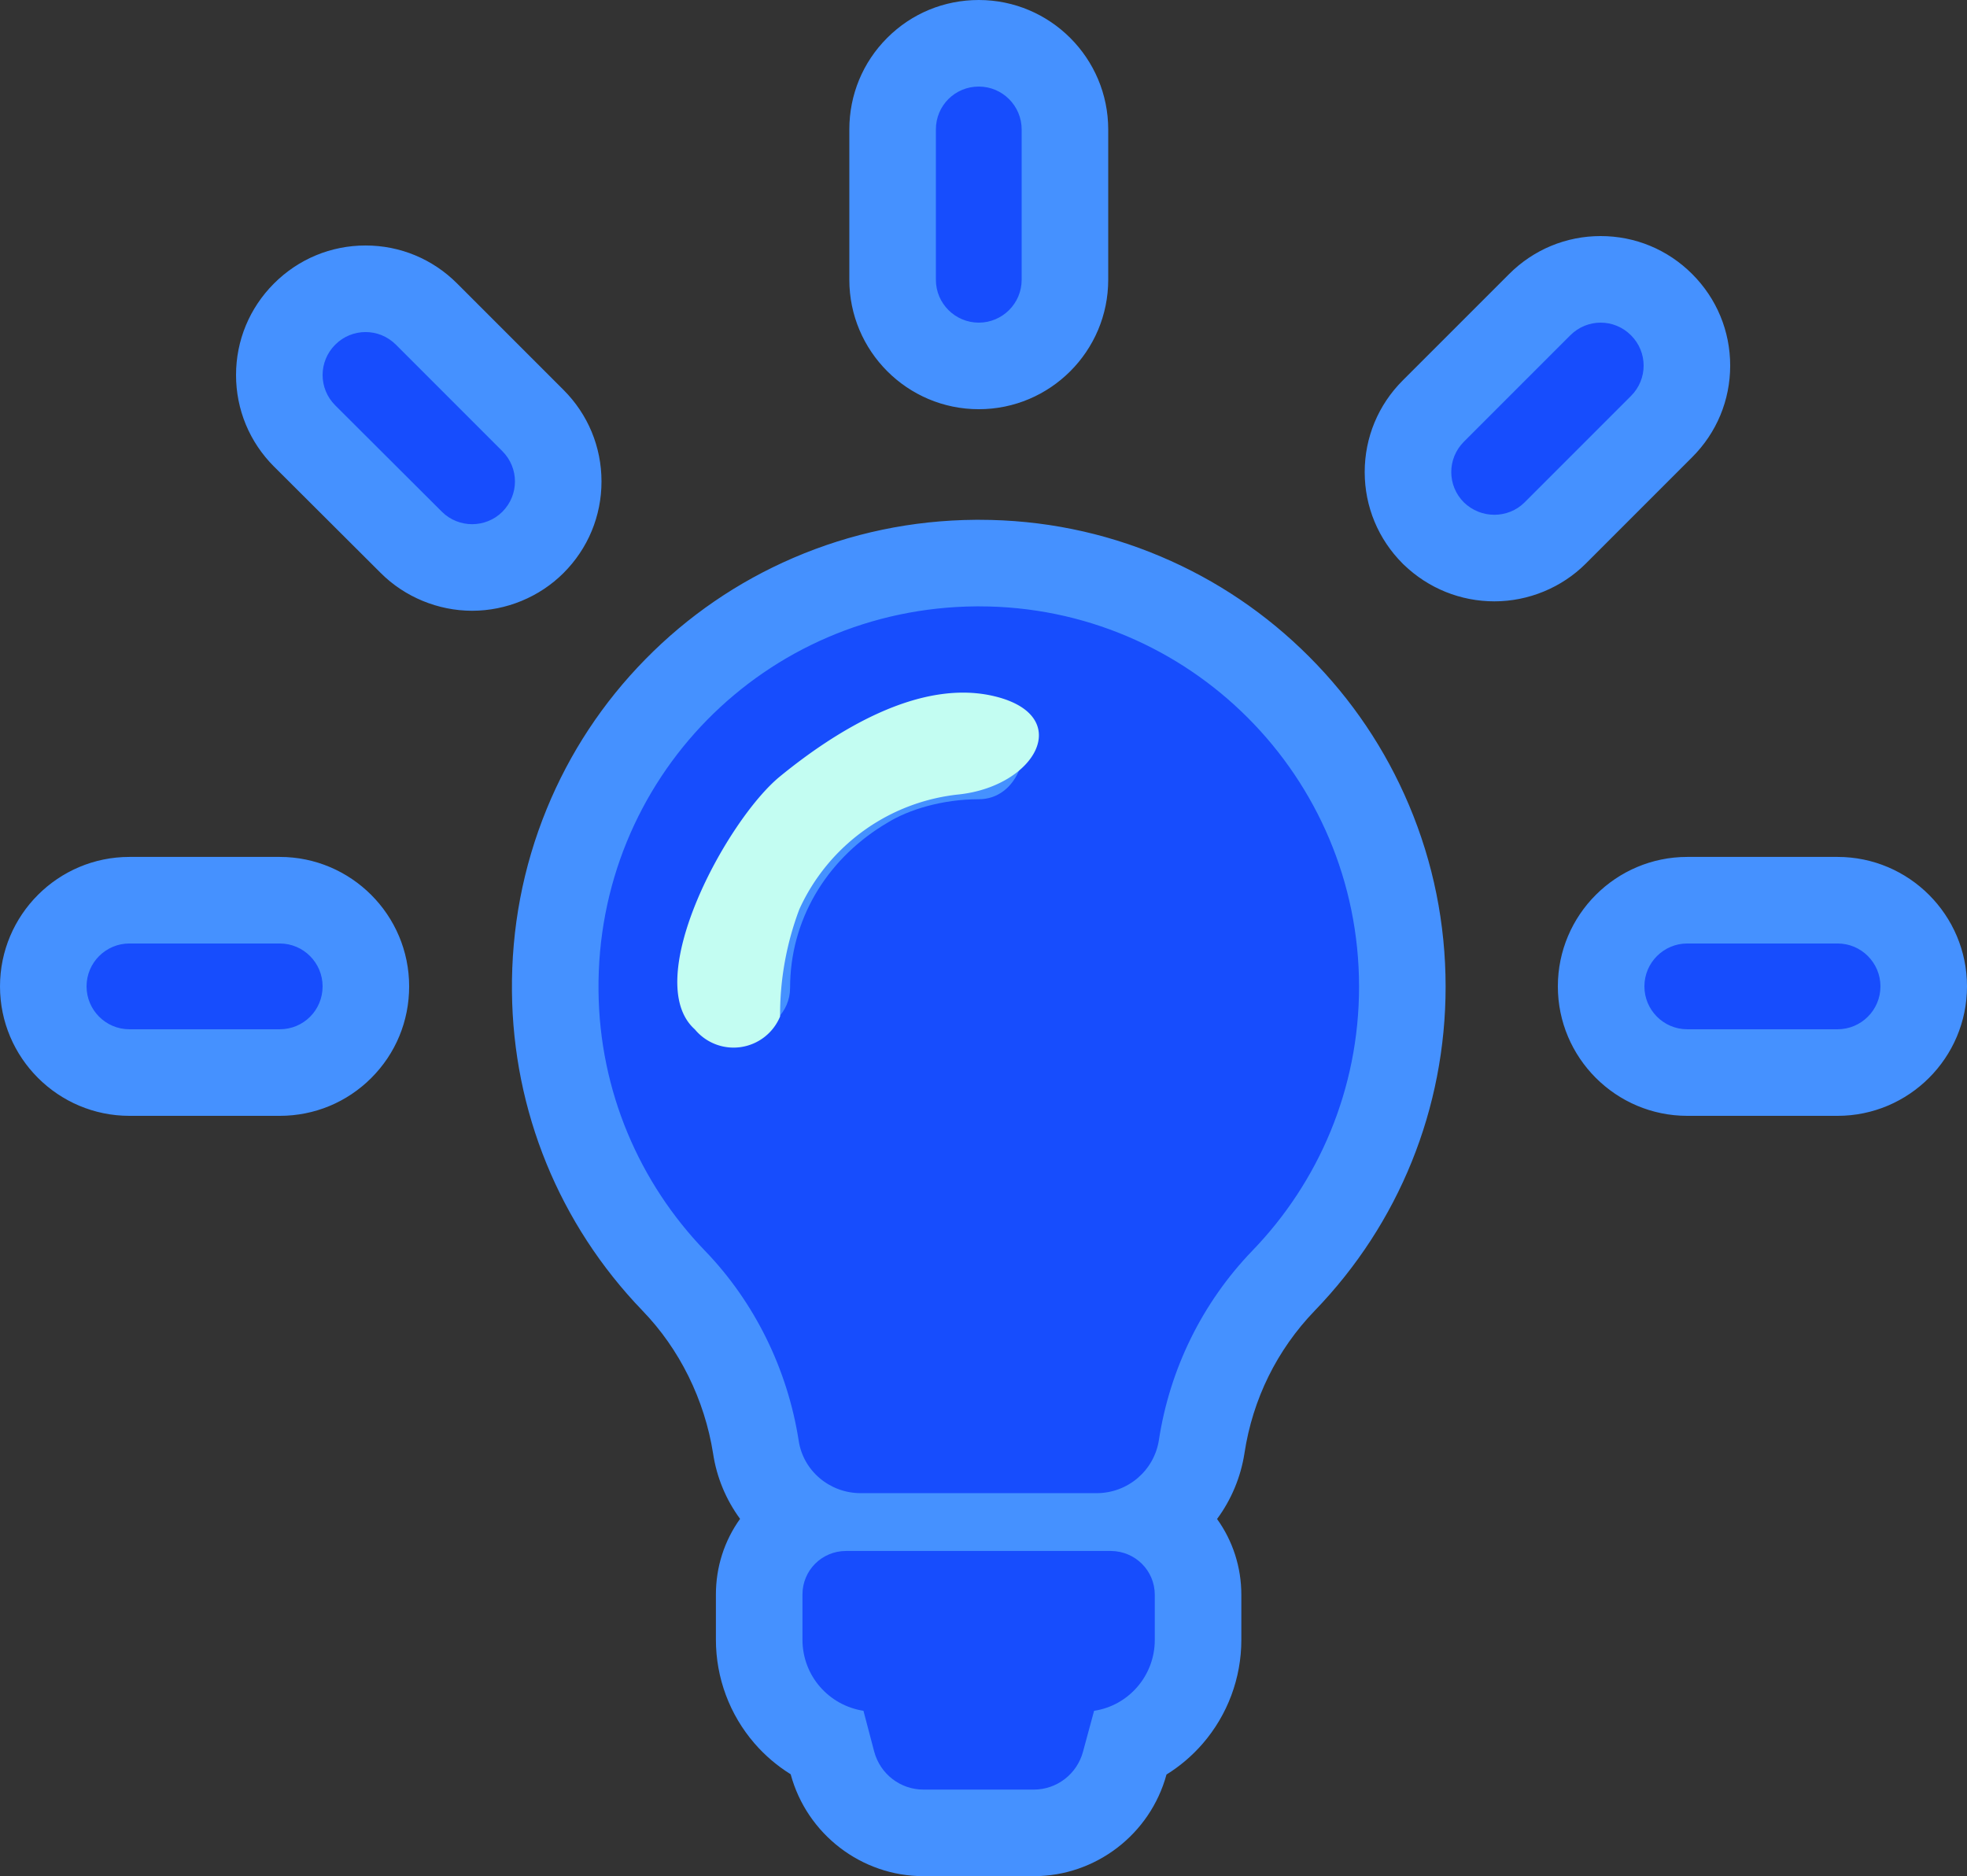 <svg xmlns="http://www.w3.org/2000/svg" width="90.901" height="86.691" viewBox="0 0 90.901 86.691"><rect x="0" y="0" width="90.901" height="86.691" fill="#333333" stroke="none"/><g transform="translate(-606.411 -2594.217)"><g transform="translate(-1095.555 2418.967)" fill="#174dfd"><path d="M 1749.738 259.941 L 1744.644 259.941 C 1742.683 259.941 1740.953 258.615 1740.438 256.718 L 1740.436 256.71 L 1740.434 256.703 L 1740.217 255.881 C 1739.505 255.565 1738.865 255.095 1738.349 254.5 C 1737.511 253.535 1737.05 252.296 1737.05 251.011 L 1737.05 248.927 C 1737.05 247.853 1737.467 246.845 1738.223 246.088 C 1738.475 245.837 1738.754 245.623 1739.054 245.449 C 1738.881 245.337 1738.715 245.214 1738.557 245.08 C 1737.658 244.32 1737.069 243.264 1736.897 242.107 C 1736.44 239.209 1735.089 236.479 1733.092 234.419 L 1733.09 234.416 L 1733.087 234.414 C 1729.612 230.802 1727.672 226.057 1727.625 221.051 C 1727.597 218.396 1728.088 215.816 1729.082 213.387 C 1730.044 211.039 1731.435 208.928 1733.217 207.114 C 1735 205.299 1737.087 203.869 1739.42 202.864 C 1741.833 201.825 1744.406 201.288 1747.066 201.268 C 1747.116 201.268 1747.166 201.268 1747.216 201.268 C 1749.856 201.268 1752.419 201.786 1754.832 202.807 C 1757.161 203.794 1759.252 205.205 1761.047 207.003 C 1762.842 208.8 1764.251 210.893 1765.235 213.224 C 1766.255 215.638 1766.772 218.201 1766.772 220.842 C 1766.772 225.942 1764.82 230.769 1761.276 234.432 C 1759.25 236.536 1757.943 239.186 1757.5 242.093 L 1757.499 242.097 L 1757.499 242.1 C 1757.318 243.254 1756.729 244.308 1755.839 245.068 C 1755.673 245.209 1755.5 245.338 1755.319 245.455 C 1755.624 245.631 1755.908 245.849 1756.162 246.105 C 1756.916 246.863 1757.332 247.87 1757.332 248.941 L 1757.332 251.026 C 1757.332 252.304 1756.872 253.539 1756.037 254.505 C 1755.52 255.104 1754.88 255.574 1754.169 255.888 L 1753.944 256.717 C 1753.429 258.615 1751.699 259.941 1749.738 259.941 Z M 1786.885 224.809 L 1779.941 224.809 C 1777.745 224.809 1775.959 223.023 1775.959 220.827 C 1775.959 218.631 1777.745 216.845 1779.941 216.845 L 1786.885 216.845 C 1789.081 216.845 1790.867 218.631 1790.867 220.827 C 1790.867 223.023 1789.081 224.809 1786.885 224.809 Z M 1714.892 224.809 L 1707.948 224.809 C 1705.752 224.809 1703.966 223.023 1703.966 220.827 C 1703.966 218.631 1705.752 216.845 1707.948 216.845 L 1714.892 216.845 C 1717.088 216.845 1718.874 218.631 1718.874 220.827 C 1718.874 221.894 1718.461 222.894 1717.71 223.645 C 1716.96 224.395 1715.959 224.809 1714.892 224.809 Z M 1723.785 201.471 C 1722.736 201.471 1721.712 201.049 1720.976 200.313 L 1716.046 195.397 C 1714.491 193.842 1714.491 191.315 1716.043 189.762 C 1716.797 189.008 1717.798 188.593 1718.86 188.593 C 1719.922 188.593 1720.922 189.008 1721.676 189.762 L 1726.594 194.68 C 1728.147 196.233 1728.147 198.76 1726.594 200.313 C 1725.858 201.049 1724.834 201.471 1723.785 201.471 Z M 1771.026 201.036 C 1769.982 201.036 1768.989 200.635 1768.23 199.905 L 1768.216 199.892 L 1768.203 199.878 C 1766.65 198.325 1766.65 195.799 1768.203 194.246 L 1773.121 189.327 C 1773.875 188.573 1774.875 188.158 1775.937 188.158 C 1776.999 188.158 1778 188.573 1778.754 189.327 C 1779.508 190.081 1779.923 191.082 1779.923 192.144 C 1779.923 193.206 1779.508 194.206 1778.753 194.96 L 1773.835 199.878 C 1773.099 200.614 1772.075 201.036 1771.026 201.036 Z M 1747.198 192.158 C 1745.003 192.158 1743.216 190.372 1743.216 188.176 L 1743.216 181.232 C 1743.216 180.165 1743.63 179.164 1744.38 178.414 C 1745.131 177.663 1746.132 177.25 1747.198 177.25 C 1749.394 177.25 1751.18 179.036 1751.18 181.232 L 1751.18 188.176 C 1751.18 190.372 1749.394 192.158 1747.198 192.158 Z" stroke="none"/><path d="M 1749.738 257.941 C 1750.81 257.941 1751.735 257.221 1752.014 256.194 L 1752.527 254.3 C 1754.113 254.065 1755.332 252.685 1755.332 251.026 L 1755.332 248.941 C 1755.332 247.825 1754.436 246.93 1753.32 246.915 L 1741.061 246.915 C 1739.946 246.915 1739.05 247.811 1739.05 248.927 L 1739.05 251.011 C 1739.05 252.685 1740.269 254.05 1741.869 254.3 L 1742.368 256.194 C 1742.647 257.221 1743.572 257.941 1744.644 257.941 L 1749.738 257.941 M 1752.645 244.243 C 1754.084 244.243 1755.302 243.201 1755.522 241.792 C 1756.022 238.518 1757.519 235.449 1759.839 233.042 C 1762.892 229.885 1764.772 225.584 1764.772 220.842 C 1764.772 211.138 1756.917 203.268 1747.216 203.268 C 1747.171 203.268 1747.126 203.268 1747.081 203.268 C 1737.303 203.342 1729.522 211.255 1729.625 221.032 C 1729.669 225.686 1731.534 229.915 1734.529 233.027 C 1736.848 235.42 1738.36 238.532 1738.874 241.806 C 1739.08 243.216 1740.313 244.243 1741.737 244.243 L 1752.645 244.243 M 1747.198 208.216 C 1748.299 208.216 1749.18 209.111 1749.18 210.198 C 1749.18 210.455 1749.132 210.701 1749.108 210.732 C 1748.756 211.663 1748.042 212.18 1747.198 212.18 C 1745.526 212.18 1743.96 212.654 1742.968 213.271 L 1742.902 213.311 L 1742.746 213.405 C 1740.119 215.05 1738.478 217.785 1738.478 220.9 C 1738.478 222.001 1737.582 222.882 1736.496 222.882 C 1735.395 222.882 1734.514 221.987 1734.514 220.9 C 1734.514 213.897 1740.21 208.216 1747.198 208.216 M 1786.885 222.809 C 1787.971 222.809 1788.867 221.928 1788.867 220.827 C 1788.867 219.74 1787.986 218.845 1786.885 218.845 L 1779.941 218.845 C 1778.855 218.845 1777.959 219.726 1777.959 220.827 C 1777.959 221.913 1778.84 222.809 1779.941 222.809 L 1786.885 222.809 M 1714.892 222.809 C 1715.993 222.809 1716.874 221.928 1716.874 220.827 C 1716.874 219.74 1715.993 218.845 1714.892 218.845 L 1707.948 218.845 C 1706.861 218.845 1705.966 219.726 1705.966 220.827 C 1705.966 221.913 1706.847 222.809 1707.948 222.809 L 1714.892 222.809 M 1723.785 199.471 C 1724.284 199.471 1724.798 199.28 1725.18 198.899 C 1725.958 198.12 1725.958 196.873 1725.18 196.095 L 1720.262 191.176 C 1719.873 190.787 1719.366 190.593 1718.86 190.593 C 1718.353 190.593 1717.847 190.787 1717.458 191.176 C 1716.68 191.954 1716.68 193.202 1717.458 193.98 L 1722.391 198.899 C 1722.772 199.28 1723.286 199.471 1723.785 199.471 M 1771.026 199.036 C 1771.526 199.036 1772.04 198.846 1772.421 198.464 L 1777.339 193.546 C 1778.118 192.768 1778.118 191.52 1777.339 190.742 C 1776.95 190.353 1776.444 190.158 1775.937 190.158 C 1775.431 190.158 1774.924 190.353 1774.535 190.742 L 1769.617 195.66 C 1768.839 196.438 1768.839 197.686 1769.617 198.464 C 1770.014 198.846 1770.513 199.036 1771.026 199.036 M 1747.198 190.158 C 1748.285 190.158 1749.18 189.277 1749.18 188.176 L 1749.18 181.232 C 1749.18 180.146 1748.299 179.25 1747.198 179.25 C 1746.097 179.25 1745.216 180.131 1745.216 181.232 L 1745.216 188.176 C 1745.216 189.277 1746.112 190.158 1747.198 190.158 M 1749.738 261.941 L 1744.644 261.941 C 1741.782 261.941 1739.259 260.008 1738.508 257.241 L 1738.505 257.232 C 1737.885 256.847 1737.322 256.369 1736.838 255.811 C 1735.685 254.482 1735.05 252.777 1735.05 251.011 L 1735.05 248.927 C 1735.05 247.654 1735.441 246.443 1736.167 245.431 C 1735.516 244.545 1735.085 243.511 1734.92 242.411 C 1734.526 239.919 1733.367 237.576 1731.656 235.811 L 1731.651 235.806 L 1731.646 235.8 C 1727.816 231.819 1725.677 226.588 1725.625 221.07 C 1725.595 218.148 1726.135 215.307 1727.231 212.629 C 1728.292 210.04 1729.825 207.713 1731.79 205.713 C 1733.755 203.712 1736.057 202.135 1738.629 201.027 C 1741.289 199.882 1744.122 199.29 1747.051 199.268 C 1747.105 199.268 1747.161 199.268 1747.216 199.268 C 1750.126 199.268 1752.951 199.839 1755.611 200.966 C 1758.179 202.053 1760.484 203.609 1762.462 205.589 C 1764.44 207.569 1765.992 209.876 1767.078 212.446 C 1768.202 215.107 1768.772 217.932 1768.772 220.842 C 1768.772 226.462 1766.622 231.781 1762.718 235.818 C 1760.978 237.625 1759.857 239.899 1759.477 242.394 L 1759.476 242.402 L 1759.475 242.409 C 1759.302 243.512 1758.865 244.55 1758.21 245.437 C 1758.939 246.452 1759.332 247.667 1759.332 248.941 L 1759.332 251.026 C 1759.332 252.784 1758.699 254.484 1757.55 255.813 C 1757.063 256.377 1756.496 256.858 1755.873 257.245 C 1755.12 260.01 1752.598 261.941 1749.738 261.941 Z M 1786.885 226.809 L 1779.941 226.809 C 1776.642 226.809 1773.959 224.125 1773.959 220.827 C 1773.959 217.528 1776.642 214.845 1779.941 214.845 L 1786.885 214.845 C 1790.183 214.845 1792.867 217.528 1792.867 220.827 C 1792.867 224.125 1790.183 226.809 1786.885 226.809 Z M 1714.892 226.809 L 1707.948 226.809 C 1704.649 226.809 1701.966 224.125 1701.966 220.827 C 1701.966 217.528 1704.649 214.845 1707.948 214.845 L 1714.892 214.845 C 1718.191 214.845 1720.874 217.528 1720.874 220.827 C 1720.874 222.428 1720.253 223.931 1719.125 225.059 C 1717.996 226.187 1716.493 226.809 1714.892 226.809 Z M 1723.785 203.471 C 1722.209 203.471 1720.67 202.835 1719.562 201.727 L 1714.634 196.813 L 1714.631 196.811 L 1714.629 196.809 C 1713.497 195.677 1712.874 194.175 1712.874 192.578 C 1712.874 190.982 1713.497 189.48 1714.629 188.348 C 1715.761 187.216 1717.263 186.593 1718.86 186.593 C 1720.456 186.593 1721.958 187.216 1723.09 188.348 L 1728.008 193.266 C 1729.14 194.398 1729.763 195.9 1729.763 197.497 C 1729.763 199.093 1729.14 200.595 1728.008 201.727 C 1726.9 202.835 1725.361 203.471 1723.785 203.471 Z M 1771.026 203.036 C 1769.462 203.036 1767.976 202.436 1766.844 201.346 L 1766.816 201.32 L 1766.788 201.292 C 1765.657 200.16 1765.033 198.658 1765.033 197.062 C 1765.033 195.466 1765.657 193.963 1766.788 192.831 L 1771.707 187.913 C 1772.839 186.781 1774.341 186.158 1775.937 186.158 C 1777.534 186.158 1779.036 186.781 1780.168 187.913 C 1781.3 189.045 1781.923 190.547 1781.923 192.144 C 1781.923 193.74 1781.3 195.243 1780.167 196.375 L 1775.25 201.292 C 1774.141 202.401 1772.602 203.036 1771.026 203.036 Z M 1747.198 194.158 C 1743.9 194.158 1741.216 191.475 1741.216 188.176 L 1741.216 181.232 C 1741.216 179.631 1741.838 178.128 1742.966 177 C 1744.094 175.871 1745.597 175.25 1747.198 175.25 C 1750.497 175.25 1753.18 177.934 1753.18 181.232 L 1753.18 188.176 C 1753.18 191.475 1750.497 194.158 1747.198 194.158 Z" stroke="none" fill="#4591ff"/></g><path d="M-3344.112-3219.085a2.325,2.325,0,0,1-3.94.594c-2.535-2.259,1.468-9.672,3.94-11.691s6.457-4.6,10.013-3.674,1.8,4.108-1.723,4.507a9.131,9.131,0,0,0-7.4,5.309A13.811,13.811,0,0,0-3344.112-3219.085Z" transform="translate(3986.573 5860.271)" fill="#c3fdf2"/></g></svg>